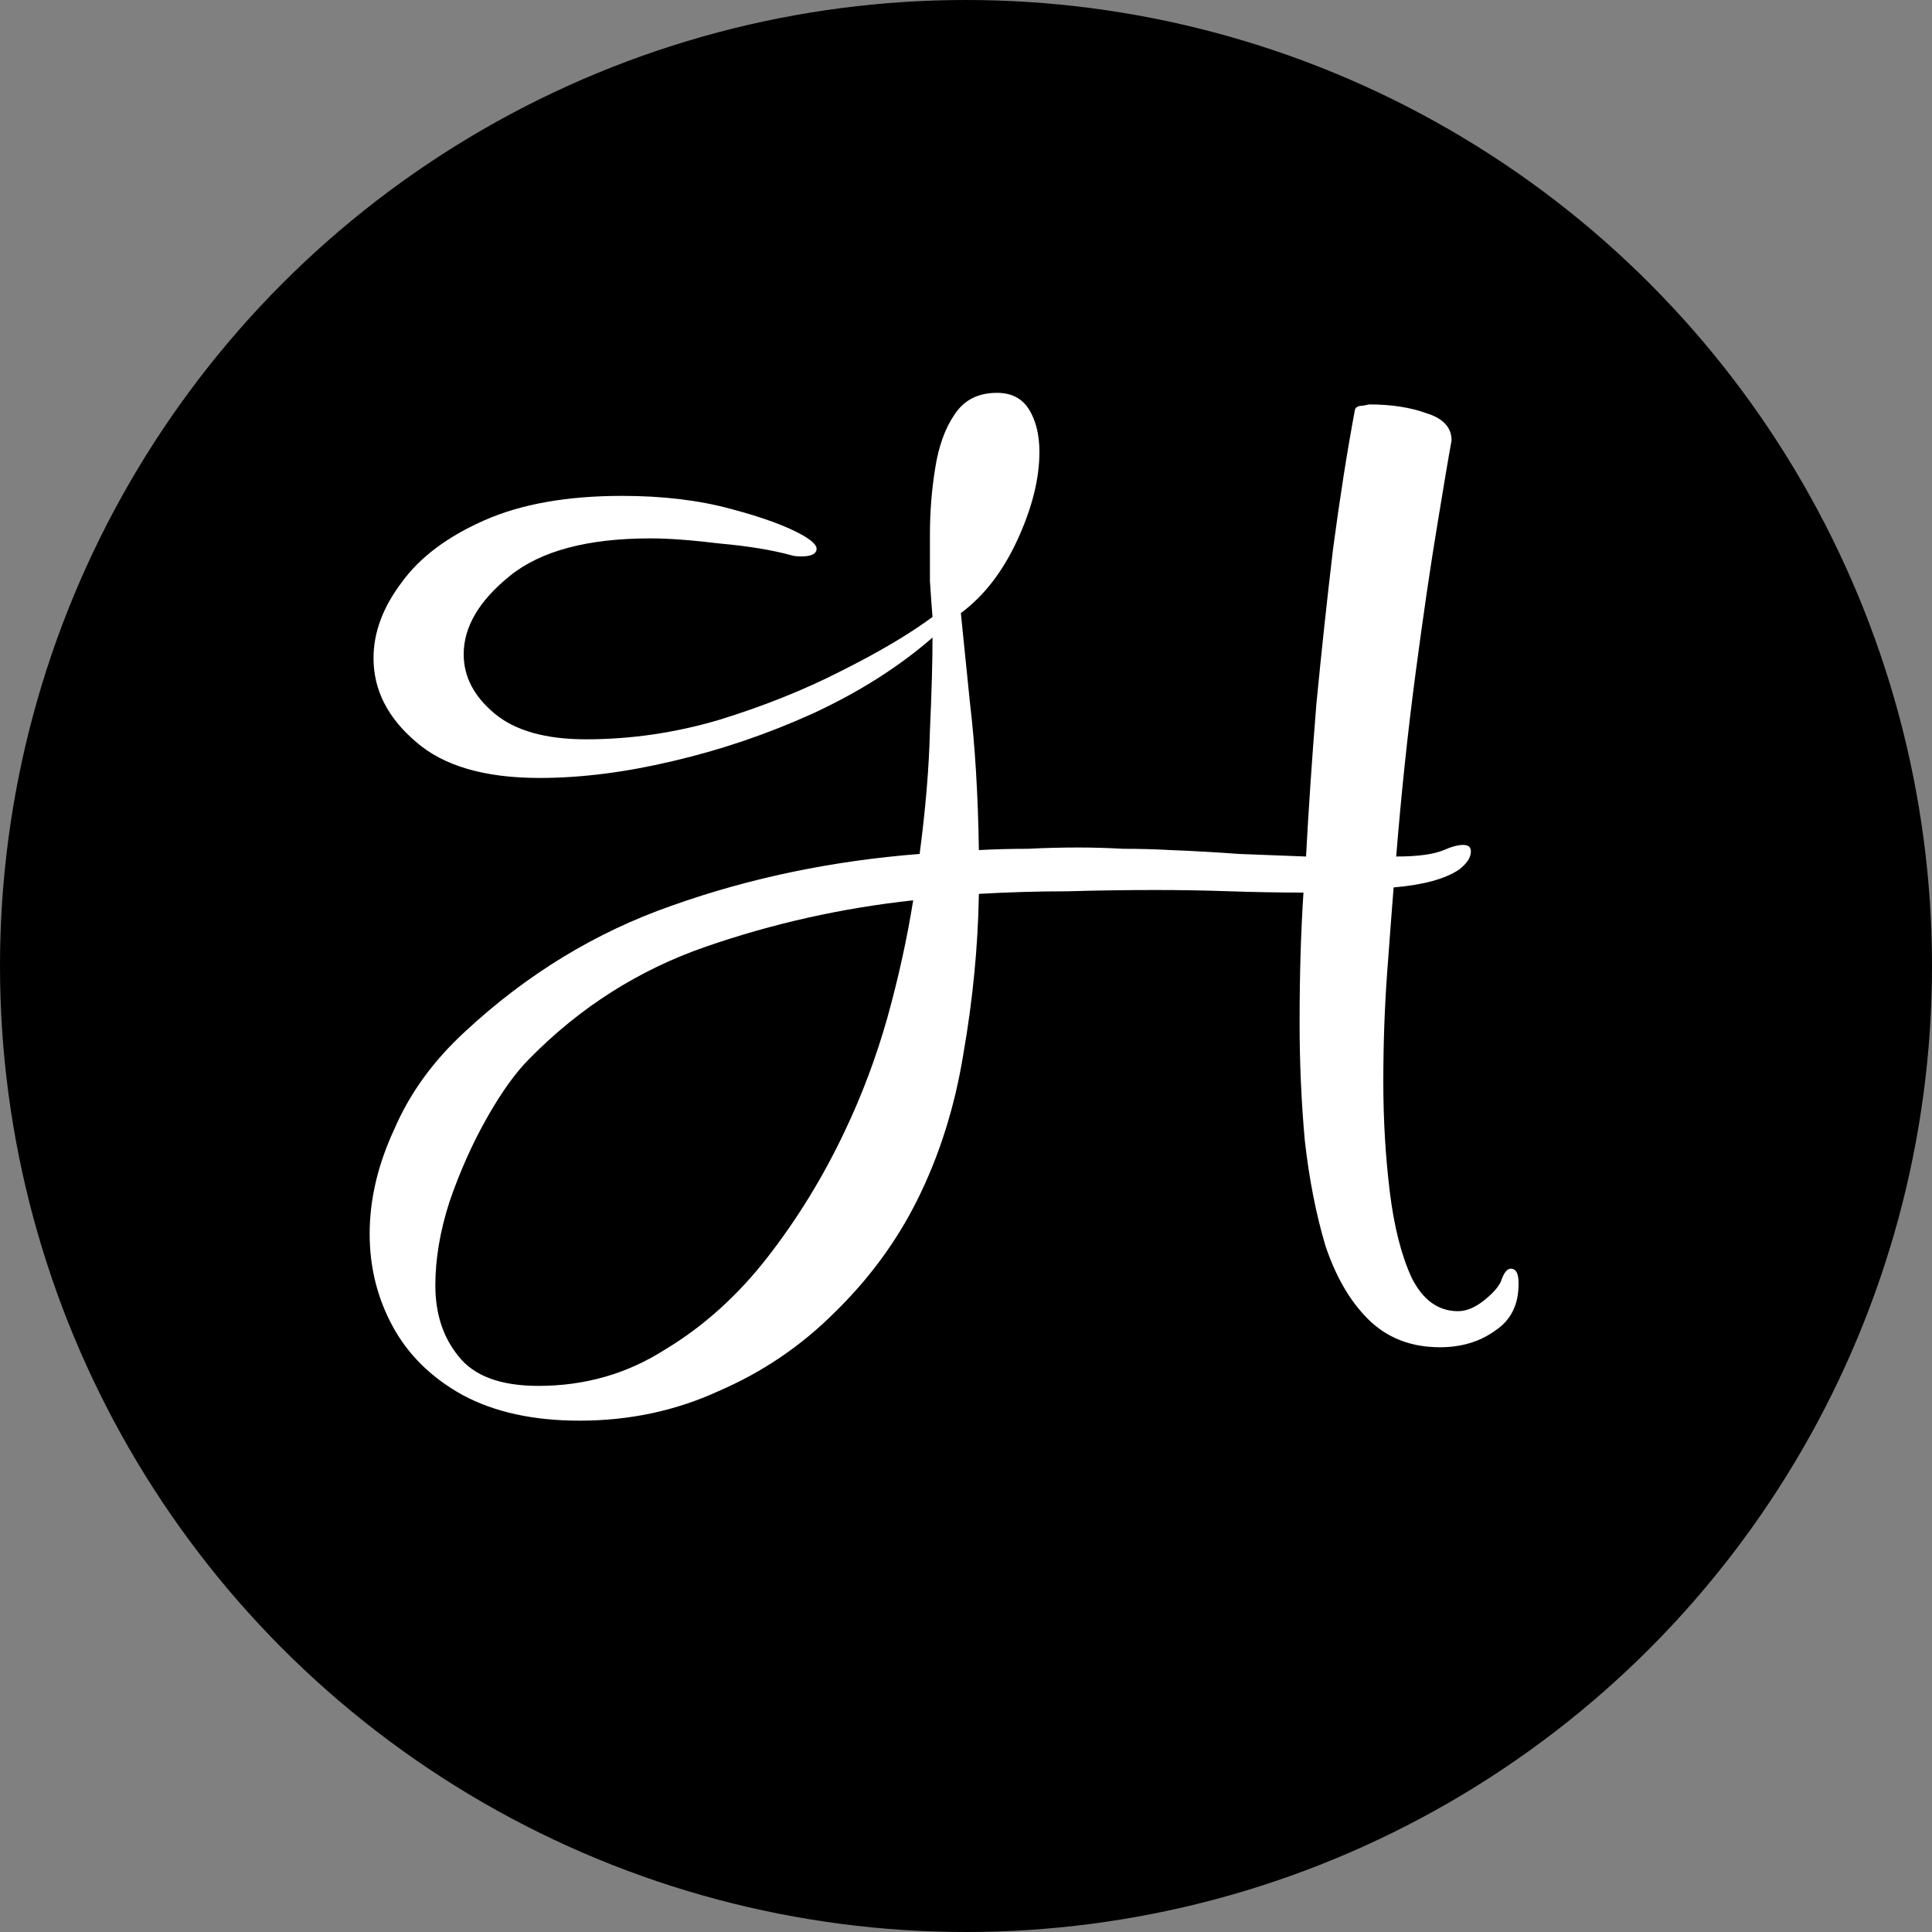 <svg width="60" height="60" viewBox="0 0 60 60" fill="none" xmlns="http://www.w3.org/2000/svg">
<rect x="0" y="0" width="60" height="60" fill="#808080" stroke="none"/>
<circle cx="30" cy="30" r="30" fill="black"/>
<path d="M18 44.12C16.56 44.12 15.347 43.853 14.36 43.32C13.4 42.787 12.68 42.08 12.2 41.2C11.72 40.32 11.48 39.36 11.48 38.32C11.48 37.253 11.733 36.173 12.24 35.08C12.72 33.96 13.453 32.947 14.44 32.04C16.36 30.253 18.507 28.947 20.88 28.12C23.28 27.267 25.84 26.733 28.56 26.52C28.747 25.107 28.853 23.827 28.88 22.68C28.933 21.507 28.96 20.547 28.96 19.8C27.92 20.707 26.68 21.493 25.24 22.16C23.827 22.8 22.373 23.293 20.88 23.64C19.413 23.987 18.04 24.16 16.76 24.16C15.053 24.16 13.773 23.787 12.92 23.04C12.04 22.293 11.6 21.427 11.6 20.44C11.6 19.64 11.893 18.853 12.48 18.08C13.04 17.307 13.893 16.667 15.04 16.16C16.187 15.653 17.613 15.4 19.32 15.4C20.573 15.4 21.693 15.533 22.68 15.8C23.693 16.067 24.453 16.347 24.96 16.64C25.227 16.8 25.36 16.933 25.36 17.04C25.36 17.2 25.2 17.28 24.88 17.28C24.747 17.28 24.64 17.267 24.56 17.24C23.973 17.08 23.24 16.96 22.36 16.88C21.48 16.773 20.76 16.72 20.2 16.72C18.253 16.72 16.8 17.107 15.84 17.88C14.88 18.653 14.4 19.467 14.4 20.32C14.4 21.013 14.72 21.627 15.36 22.16C16 22.693 16.947 22.96 18.2 22.96C19.587 22.96 20.96 22.76 22.32 22.36C23.707 21.933 24.973 21.427 26.12 20.84C27.293 20.253 28.24 19.693 28.96 19.16C28.933 18.84 28.907 18.467 28.88 18.04C28.88 17.587 28.88 17.107 28.88 16.6C28.88 15.907 28.933 15.227 29.04 14.56C29.147 13.867 29.347 13.307 29.64 12.88C29.933 12.427 30.373 12.2 30.96 12.2C31.413 12.2 31.747 12.373 31.96 12.72C32.173 13.067 32.28 13.507 32.28 14.04C32.28 14.867 32.053 15.773 31.6 16.76C31.147 17.747 30.56 18.507 29.84 19.04C29.893 19.547 29.987 20.467 30.12 21.8C30.28 23.133 30.373 24.667 30.4 26.4C30.907 26.373 31.413 26.36 31.92 26.36C32.453 26.333 32.973 26.32 33.48 26.32C33.933 26.32 34.4 26.333 34.88 26.36C35.387 26.36 35.88 26.373 36.36 26.4C37.053 26.427 37.76 26.467 38.48 26.52C39.2 26.547 39.893 26.573 40.56 26.6C40.64 25.107 40.747 23.533 40.88 21.88C41.04 20.227 41.213 18.613 41.4 17.04C41.613 15.44 41.84 14 42.08 12.72C42.107 12.64 42.187 12.6 42.32 12.6C42.453 12.573 42.52 12.56 42.52 12.56C43.213 12.56 43.813 12.653 44.32 12.84C44.827 13 45.08 13.28 45.08 13.68C45 14.107 44.853 14.973 44.64 16.28C44.427 17.56 44.2 19.107 43.96 20.92C43.72 22.733 43.52 24.627 43.36 26.6C44.027 26.6 44.52 26.533 44.84 26.4C45.08 26.293 45.28 26.24 45.44 26.24C45.6 26.24 45.68 26.307 45.68 26.44C45.68 26.627 45.56 26.813 45.32 27C44.893 27.293 44.213 27.48 43.28 27.56C43.227 28.227 43.16 29.107 43.08 30.2C43 31.293 42.96 32.427 42.96 33.6C42.96 34.773 43.027 35.907 43.16 37C43.293 38.093 43.52 38.987 43.84 39.68C44.187 40.373 44.667 40.72 45.28 40.72C45.547 40.72 45.827 40.6 46.12 40.36C46.413 40.12 46.587 39.907 46.64 39.72C46.72 39.507 46.813 39.4 46.92 39.4C47.08 39.4 47.16 39.547 47.16 39.84V39.88C47.16 40.52 46.92 41 46.44 41.32C45.96 41.667 45.387 41.84 44.72 41.84C43.813 41.84 43.067 41.547 42.48 40.96C41.92 40.4 41.48 39.64 41.16 38.68C40.867 37.693 40.653 36.6 40.52 35.4C40.413 34.2 40.36 32.987 40.36 31.76C40.36 30.293 40.4 28.947 40.48 27.72C39.76 27.72 39 27.707 38.2 27.68C37.427 27.653 36.653 27.64 35.88 27.64C35 27.64 34.093 27.653 33.16 27.68C32.253 27.68 31.333 27.707 30.4 27.76C30.373 29.387 30.213 31.04 29.92 32.72C29.653 34.373 29.173 35.893 28.48 37.28C27.84 38.56 26.987 39.72 25.92 40.76C24.88 41.8 23.68 42.613 22.32 43.2C20.987 43.813 19.547 44.12 18 44.12ZM16.72 43.04C18.16 43.04 19.467 42.667 20.64 41.92C21.84 41.2 22.907 40.24 23.84 39.04C24.773 37.84 25.573 36.533 26.24 35.12C26.773 34 27.213 32.827 27.56 31.6C27.907 30.347 28.173 29.133 28.36 27.96C26.147 28.2 24 28.68 21.92 29.4C19.84 30.12 18.013 31.28 16.44 32.88C16.013 33.307 15.573 33.92 15.12 34.72C14.667 35.52 14.28 36.387 13.96 37.32C13.667 38.227 13.52 39.093 13.52 39.92C13.52 40.8 13.76 41.533 14.24 42.12C14.72 42.733 15.547 43.04 16.72 43.04Z" fill="white"/>
</svg>
